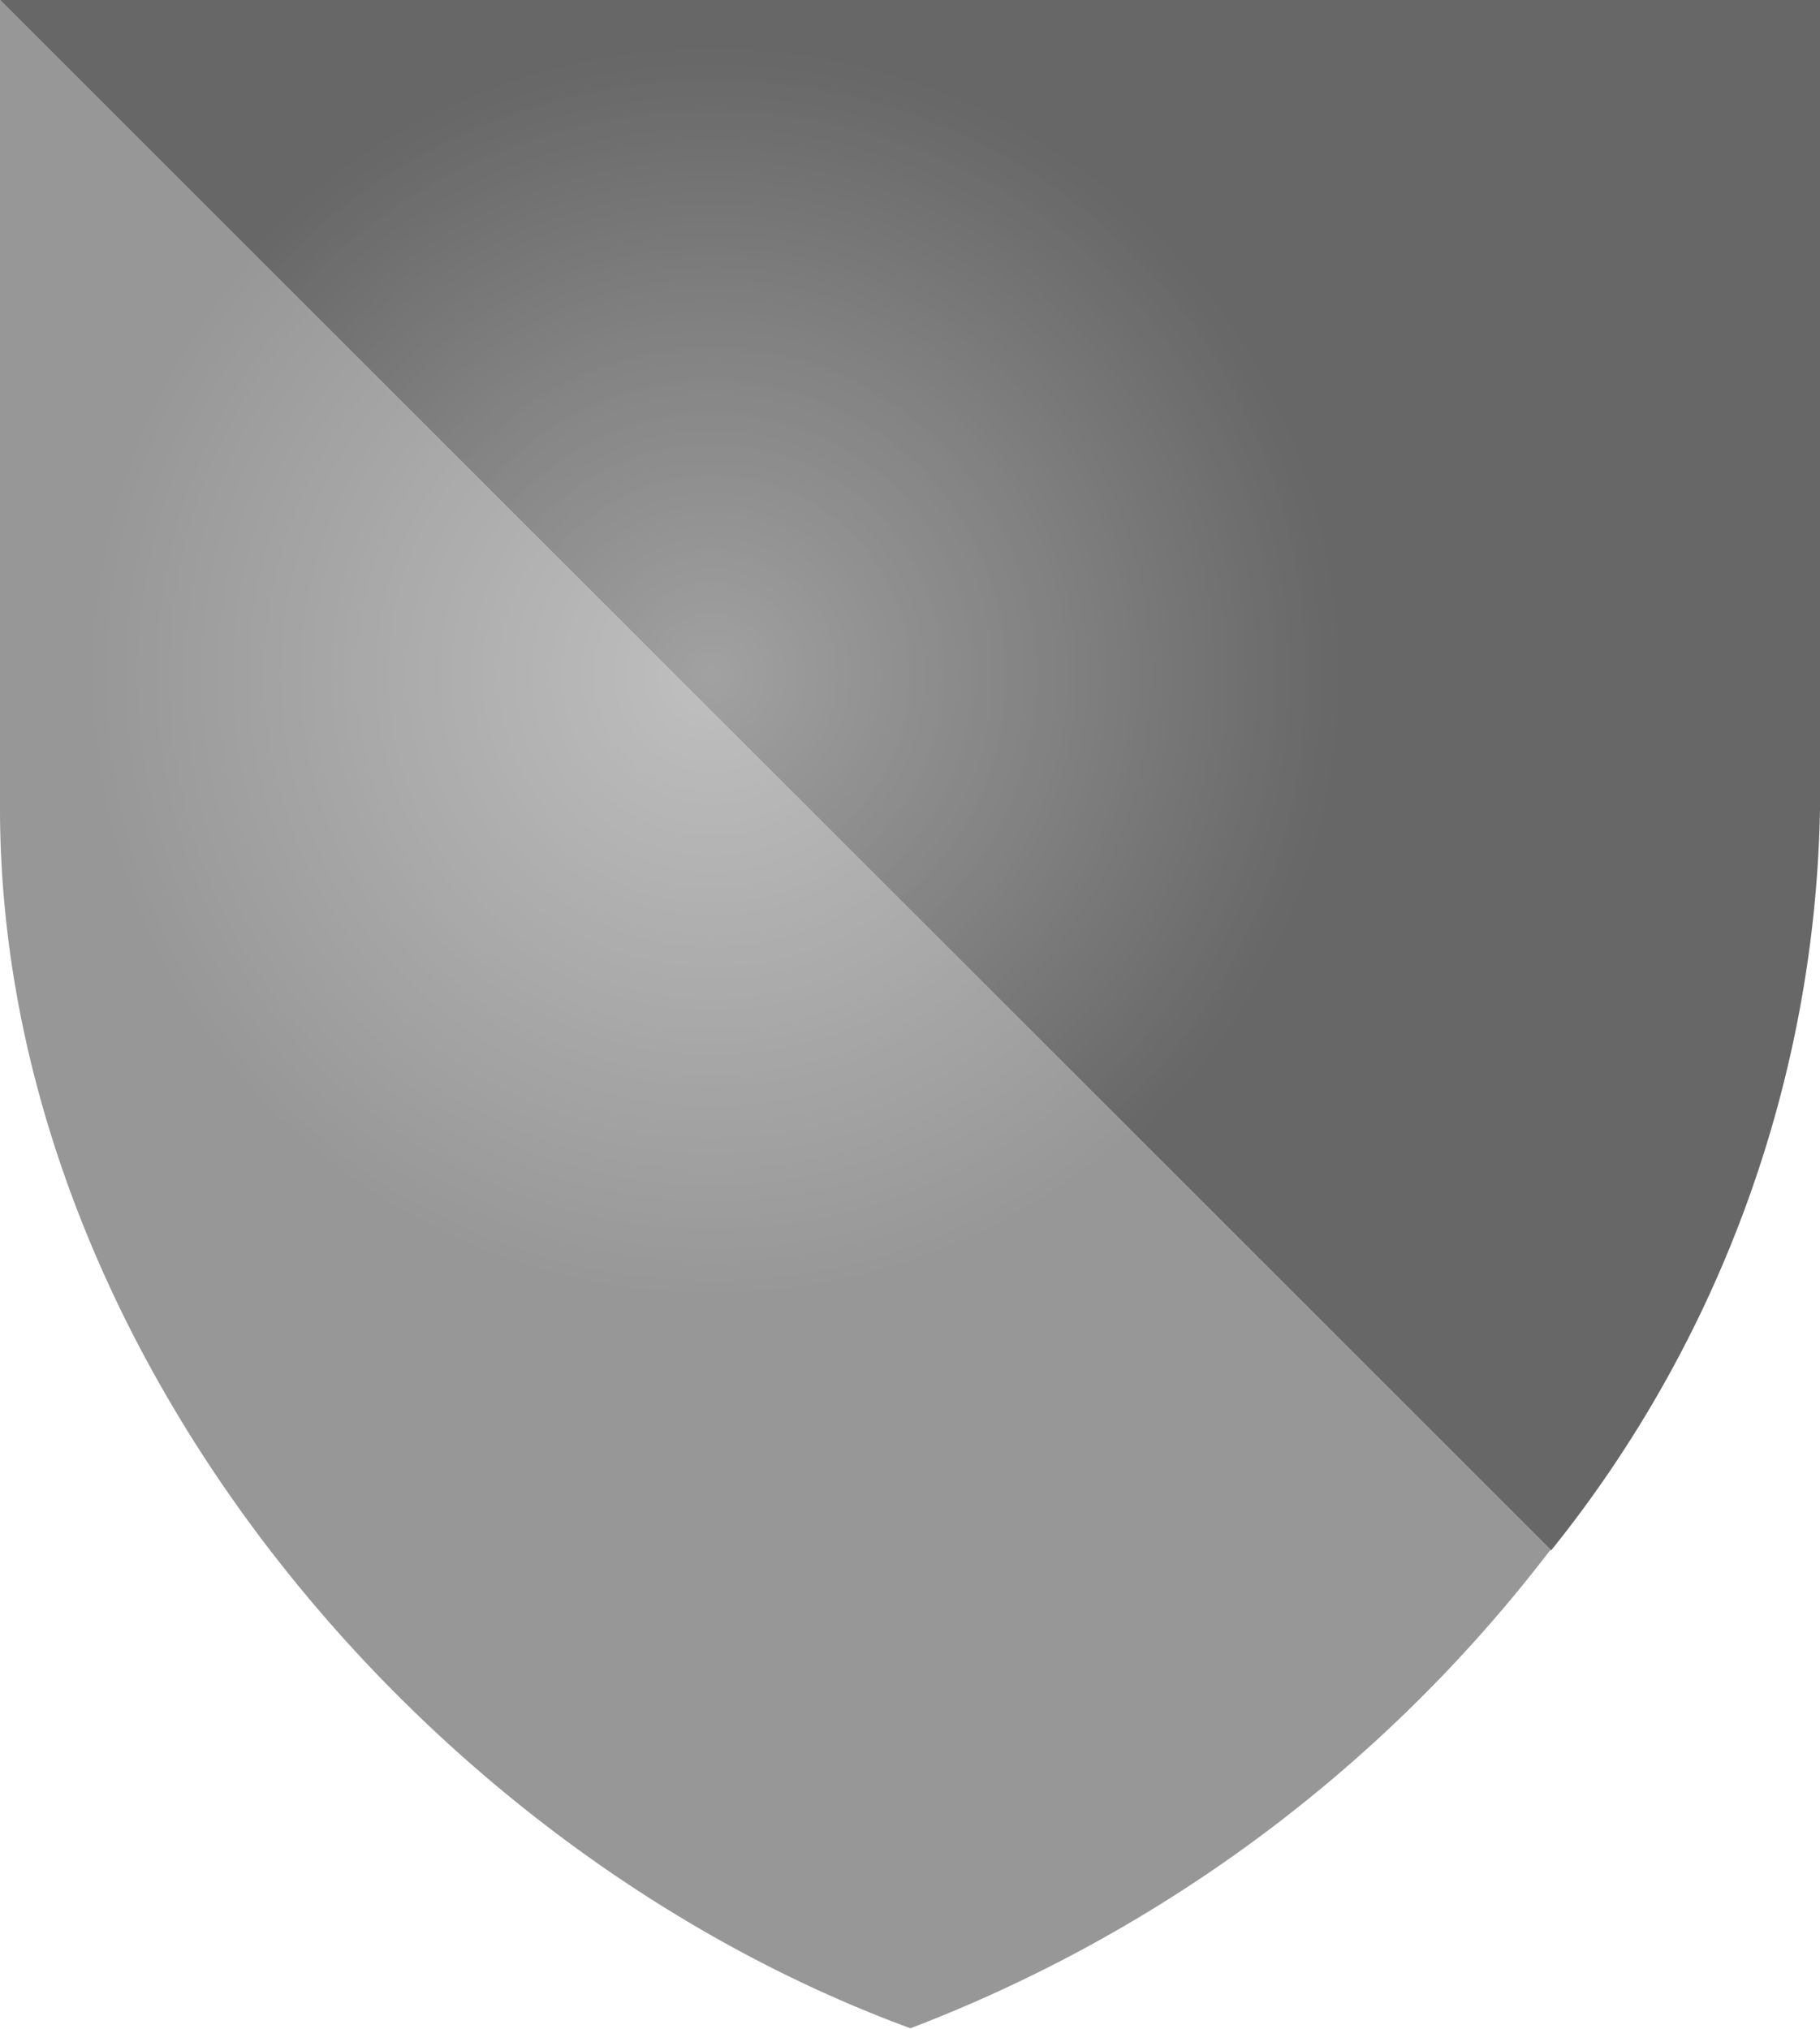 <svg xmlns="http://www.w3.org/2000/svg" viewBox="0 0 19.23 21.44"><defs><radialGradient href="#a" id="b" cx="62.24" cy="17.38" r="6.63" fx="62.24" fy="17.38" gradientTransform="translate(772.08 -10.39)" gradientUnits="userSpaceOnUse"/><linearGradient id="a"><stop offset="0" stop-color="#fff"/><stop offset="1" stop-color="#fff" stop-opacity="0"/></linearGradient><filter id="c" width="1.77" height="1.77" x="-.38" y="-.38" color-interpolation-filters="sRGB"><feGaussianBlur stdDeviation="2.11"/></filter></defs><g transform="translate(-826.8 .14)"><path fill="#979797" d="M843.19 16.24 826.8-.14V8.4c0 5.65 4.42 10.98 9.62 12.89a15.44 15.44 0 0 0 6.75-5.04l.02-.02z"/><path fill="#676767" d="M843.19 16.24a12.86 12.86 0 0 0 2.84-7.83V-.14H826.8z"/><circle cx="834.33" cy="6.99" r="6.63" fill="url(#b)" filter="url(#c)" opacity=".62" style="mix-blend-mode:normal"/></g></svg>